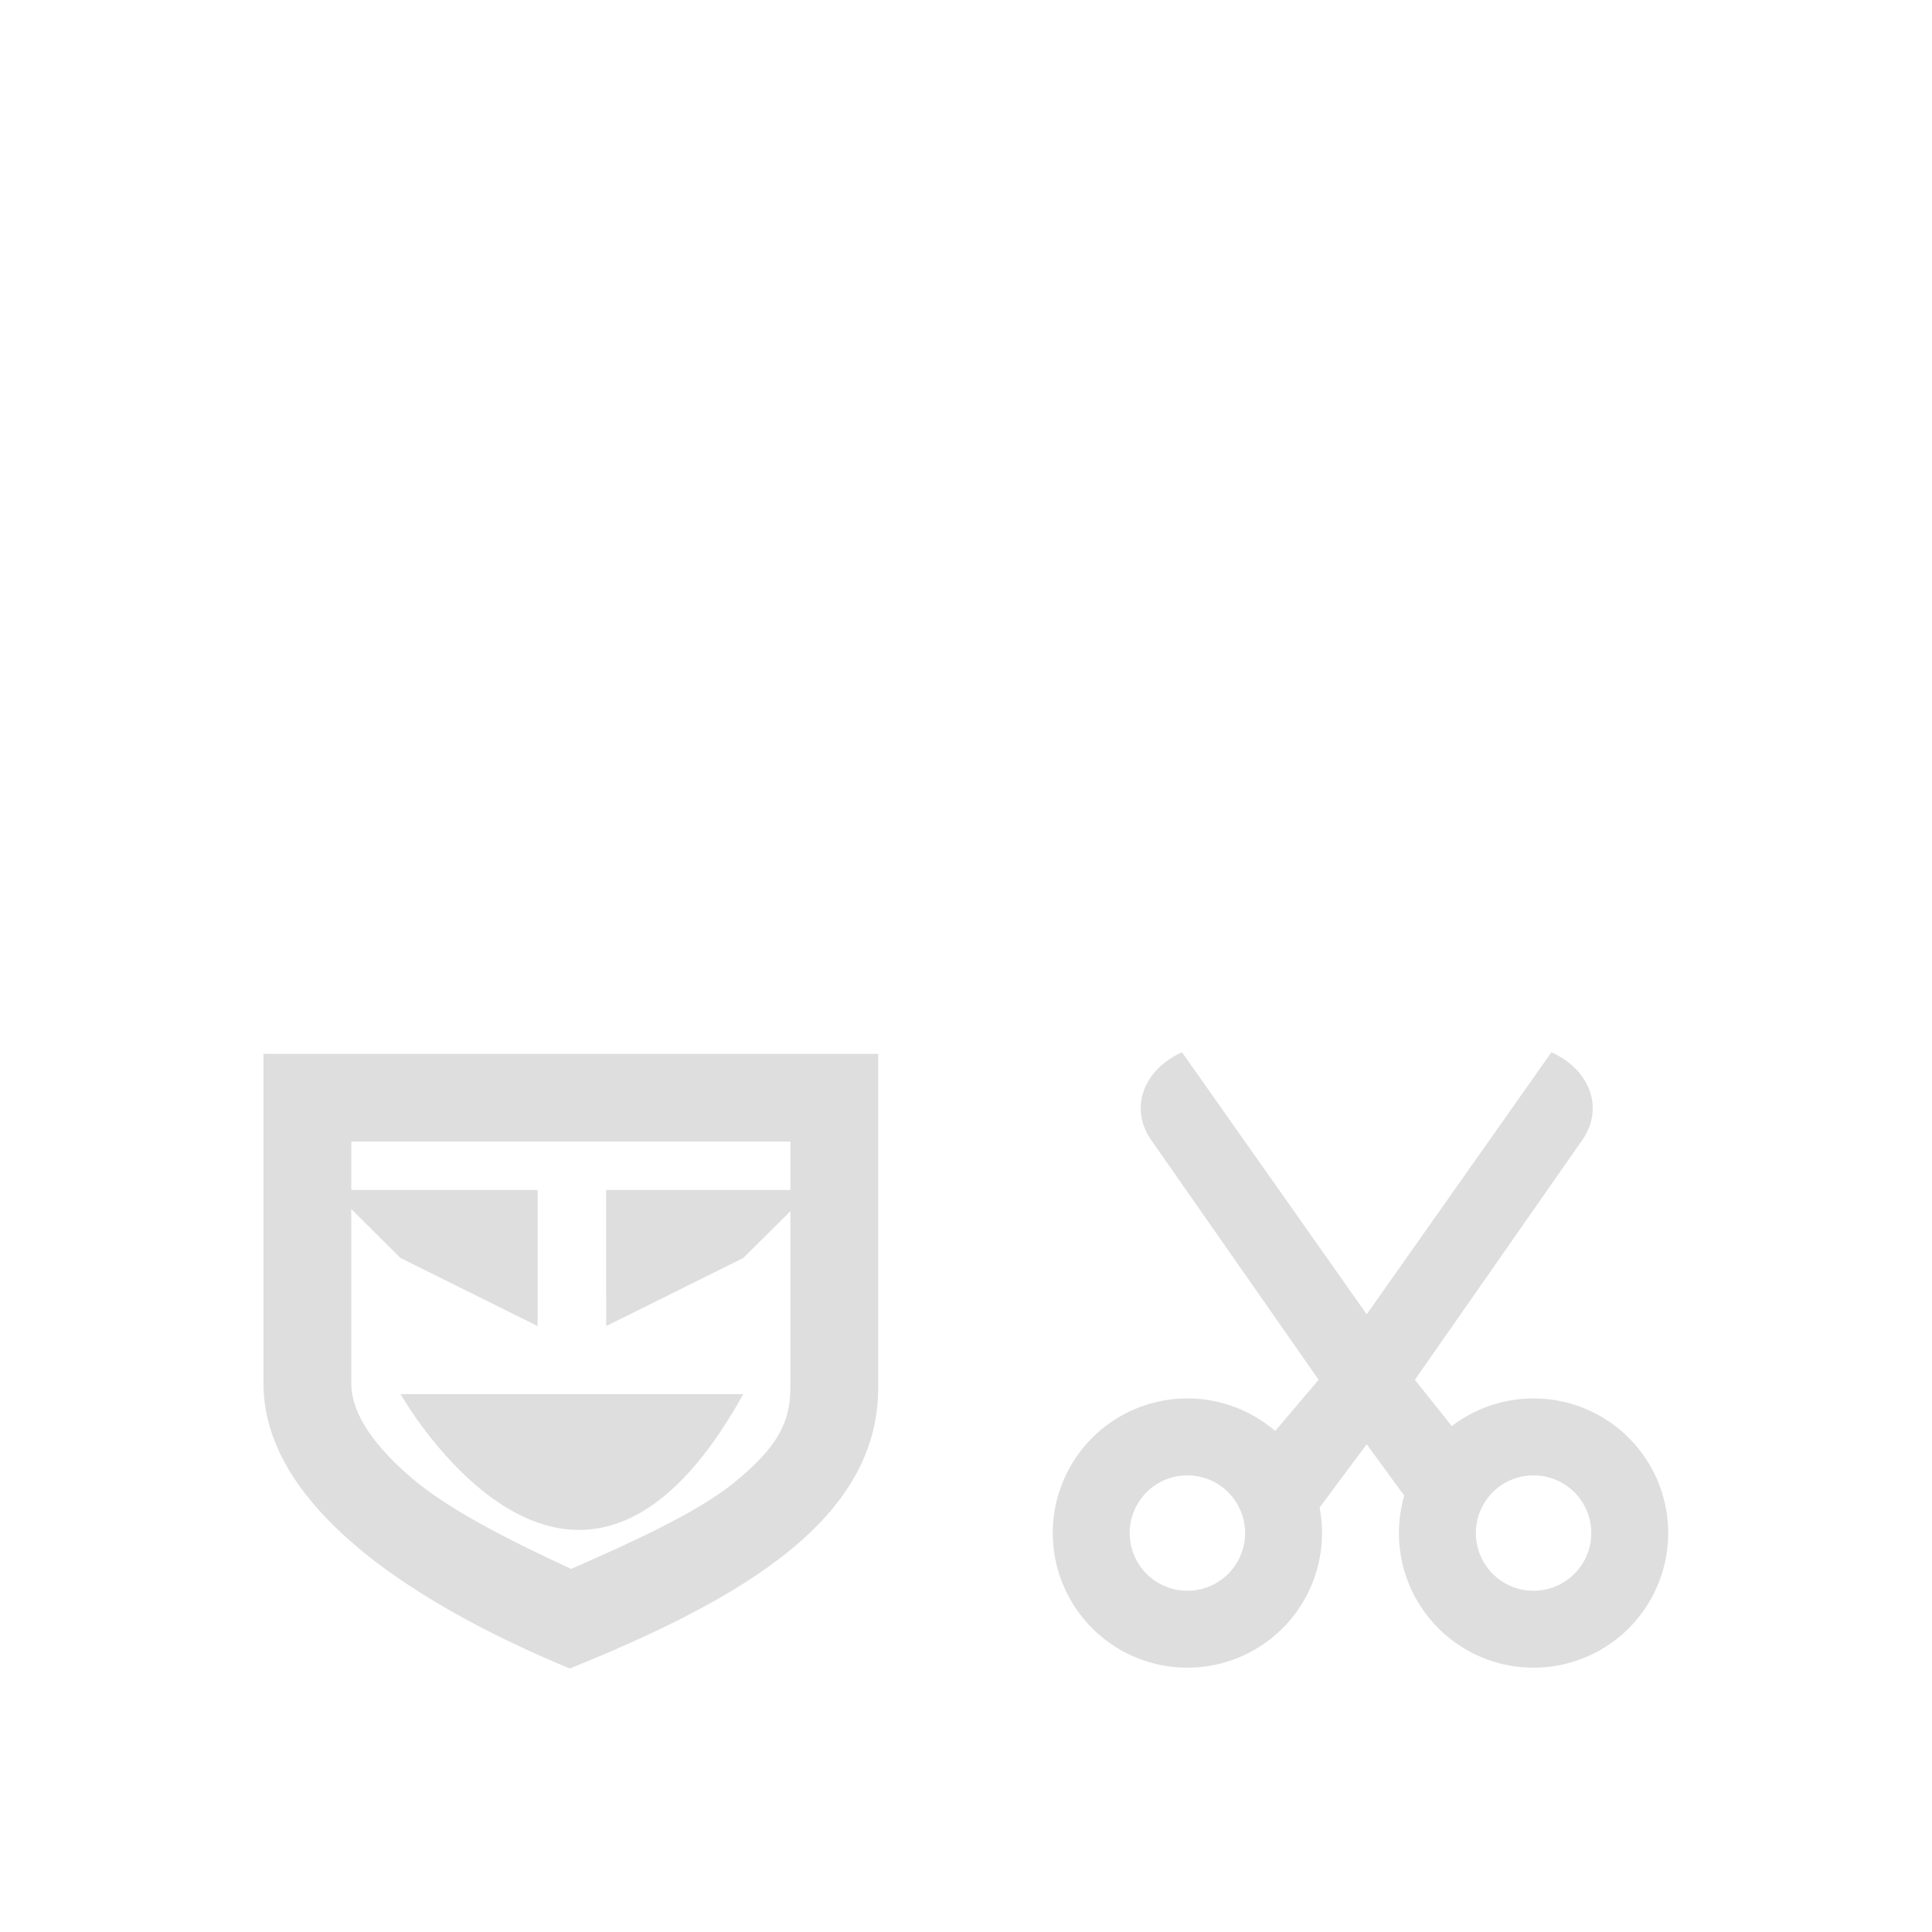 <?xml version='1.0' encoding='ASCII'?>
<svg xmlns="http://www.w3.org/2000/svg" width="16" height="16" viewBox="-3 -3 22 22">
<defs><style id="current-color-scheme" type="text/css">.ColorScheme-Contrast{color:#dedede; fill:currentColor;}</style></defs><g fill="currentColor" class="ColorScheme-Contrast" style="fill:currentColor">
<g transform="translate(8.988 8.987)scale(.438)" class="ColorScheme-Contrast" fill="currentColor" style="fill:currentColor">
<g id="edit-cut" fill="currentColor" class="ColorScheme-Contrast" style="fill:currentColor">
<path d="M3.36-.011C2.322.46 1.983 1.487 2.582 2.304l4.33 6.2-1.711 2.017 1.385 1.776 1.576-2.116 1.546 2.116 1.373-1.701-1.667-2.091 4.329-6.201c.6-.817.26-1.843-.778-2.315L8.162 6.802z" class="ColorScheme-Contrast" fill="currentColor" style="fill:currentColor"/>
<path d="M12.5 8.989a3.5 3.5 0 1 0 0 7 3.5 3.5 0 0 0 0-7m0 2a1.5 1.5 0 1 1 0 3 1.5 1.5 0 0 1 0-3m-9-2a3.5 3.5 0 1 0 0 7 3.5 3.5 0 0 0 0-7m0 2a1.5 1.5 0 1 1 0 3 1.5 1.5 0 0 1 0-3" class="ColorScheme-Contrast" fill="currentColor" style="fill:currentColor"/>
</g>
</g>
<path stroke-width=".778" d="M.78 10.55h2.342v1.55l-1.561-.775zm3.122 0h2.342l-.78.775-1.561.775zm-2.341 2.325h3.903c-1.932 3.48-3.903 0-3.903 0" class="ColorScheme-Contrast" fill="currentColor" style="fill:currentColor"/>
<path d="M0 9v3.754C0 14.087 1.562 15.2 3.488 16 5.464 15.2 7 14.298 7 12.803V9zm1 1h5v2.803c0 .405-.158.687-.646 1.084-.404.327-1.112.656-1.85.978-.715-.329-1.407-.681-1.828-1.045C1.17 13.384 1 13.03 1 12.754z" style="-inkscape-stroke:none;fill:currentColor" class="ColorScheme-Contrast" fill="currentColor"/>
</g>
</svg>
